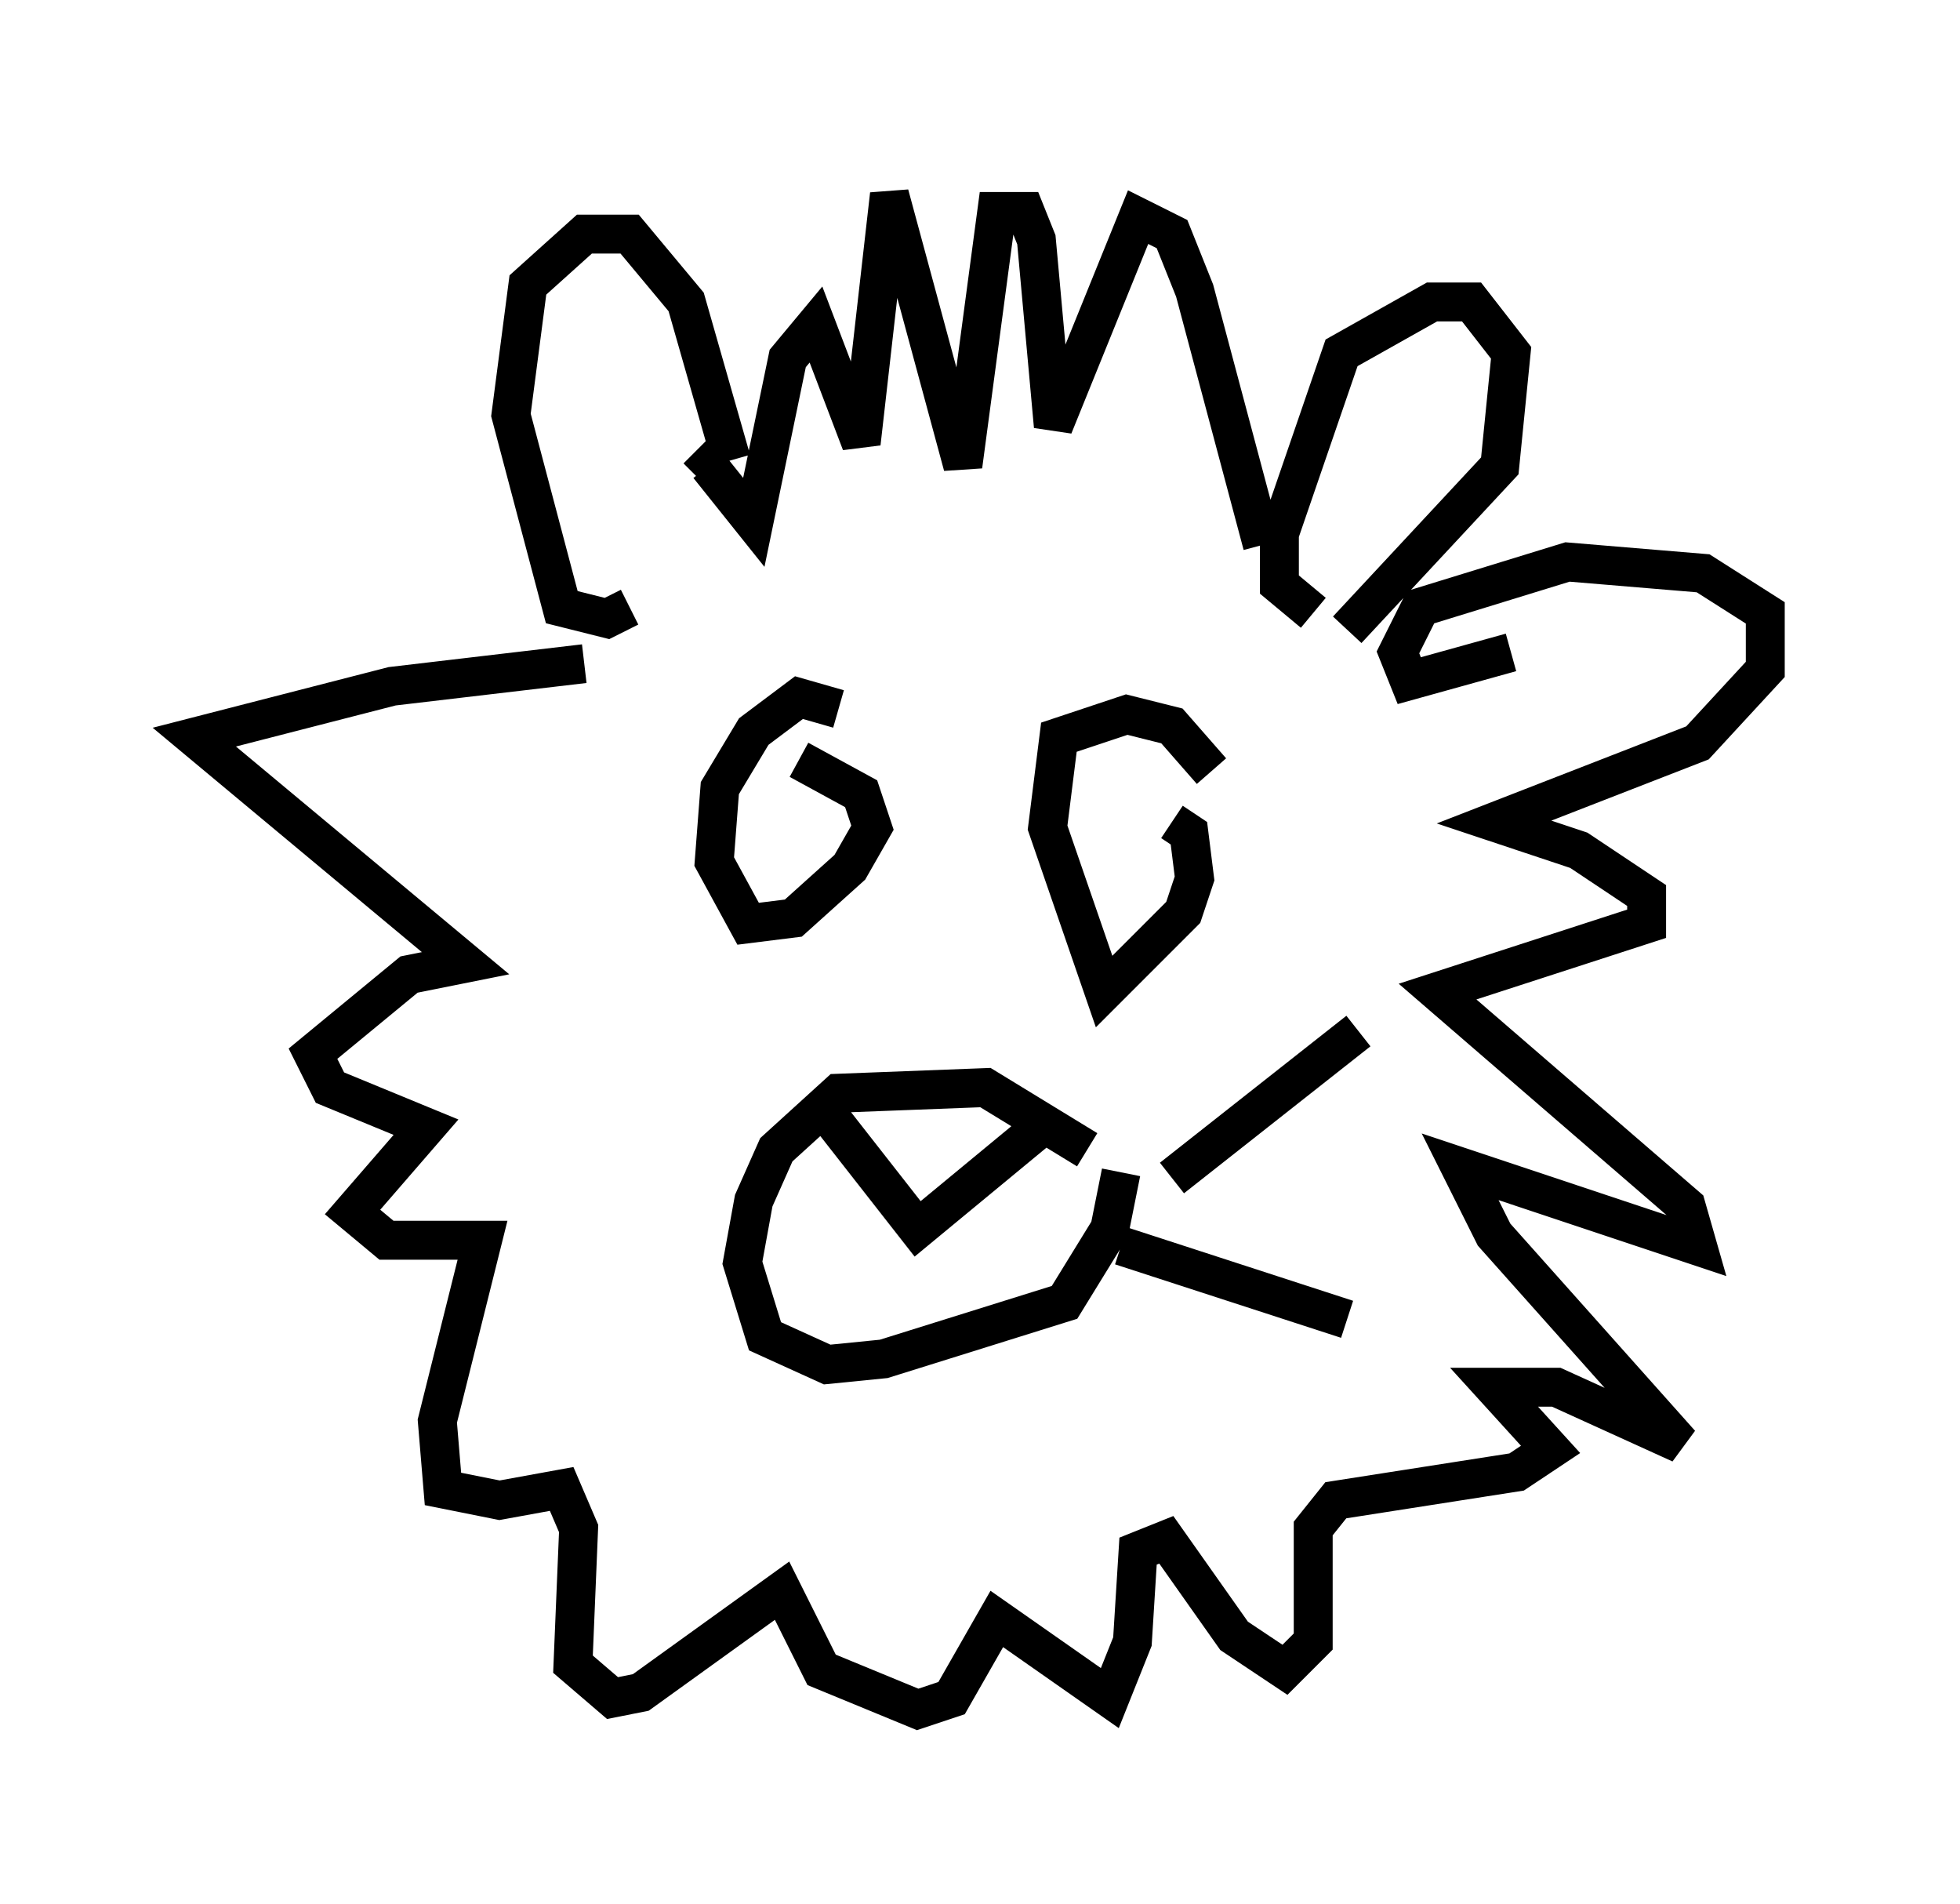 <?xml version="1.0" encoding="utf-8" ?>
<svg baseProfile="full" height="48.927" version="1.1" width="50.38" xmlns="http://www.w3.org/2000/svg" xmlns:ev="http://www.w3.org/2001/xml-events" xmlns:xlink="http://www.w3.org/1999/xlink"><defs /><rect fill="white" height="48.927" width="50.38" x="0" y="0" /><path d="M18.654, 14.441 m0.145, -2.615 l-1.162, -4.067 -1.453, -1.743 l-1.162, 0.0 -1.453, 1.307 l-0.436, 3.341 1.307, 4.939 l1.162, 0.291 0.581, -0.291 m17.575, 0.145 l-0.872, -0.726 0.0, -1.307 l1.598, -4.648 2.324, -1.307 l1.017, 0.0 1.017, 1.307 l-0.291, 2.905 -3.922, 4.212 m-2.179, -2.179 l-1.743, -6.536 -0.581, -1.453 l-0.872, -0.436 -2.179, 5.374 l-0.436, -4.793 -0.291, -0.726 l-0.726, 0.0 -0.872, 6.536 l-1.888, -6.972 -0.726, 6.391 l-1.162, -3.05 -0.726, 0.872 l-0.872, 4.212 -1.162, -1.453 l-0.291, 0.291 m-2.905, 4.793 l-4.939, 0.581 -5.084, 1.307 l6.972, 5.81 -1.453, 0.291 l-2.469, 2.034 0.436, 0.872 l2.469, 1.017 -1.888, 2.179 l0.872, 0.726 2.469, 0.0 l-1.162, 4.648 0.145, 1.743 l1.453, 0.291 1.598, -0.291 l0.436, 1.017 -0.145, 3.486 l1.017, 0.872 0.726, -0.145 l3.631, -2.615 1.017, 2.034 l2.469, 1.017 0.872, -0.291 l1.162, -2.034 2.905, 2.034 l0.581, -1.453 0.145, -2.324 l0.726, -0.291 1.743, 2.469 l1.307, 0.872 0.726, -0.726 l0.0, -2.905 0.581, -0.726 l4.648, -0.726 0.872, -0.581 l-1.453, -1.598 1.598, 0.0 l3.196, 1.453 -4.793, -5.374 l-0.872, -1.743 6.101, 2.034 l-0.291, -1.017 -6.391, -5.52 l5.374, -1.743 0.0, -0.726 l-1.743, -1.162 -2.179, -0.726 l5.229, -2.034 1.743, -1.888 l0.0, -1.453 -1.598, -1.017 l-3.486, -0.291 -3.777, 1.162 l-0.581, 1.162 0.291, 0.726 l2.615, -0.726 m-17.285, 1.453 l-1.017, -0.291 -1.162, 0.872 l-0.872, 1.453 -0.145, 1.888 l0.872, 1.598 1.162, -0.145 l1.453, -1.307 0.581, -1.017 l-0.291, -0.872 -1.598, -0.872 m10.603, 0.291 l-1.017, -1.162 -1.162, -0.291 l-1.743, 0.581 -0.291, 2.324 l1.453, 4.212 2.034, -2.034 l0.291, -0.872 -0.145, -1.162 l-0.436, -0.291 m-2.179, 8.425 l-2.615, -1.598 -3.777, 0.145 l-1.598, 1.453 -0.581, 1.307 l-0.291, 1.598 0.581, 1.888 l1.598, 0.726 1.453, -0.145 l4.648, -1.453 1.162, -1.888 l0.291, -1.453 m-7.844, -1.888 l2.615, 3.341 3.341, -2.76 m3.196, 1.453 l4.793, -3.777 m-6.101, 5.52 l5.81, 1.888 " fill="none" stroke="black" stroke-width="1" /></svg>